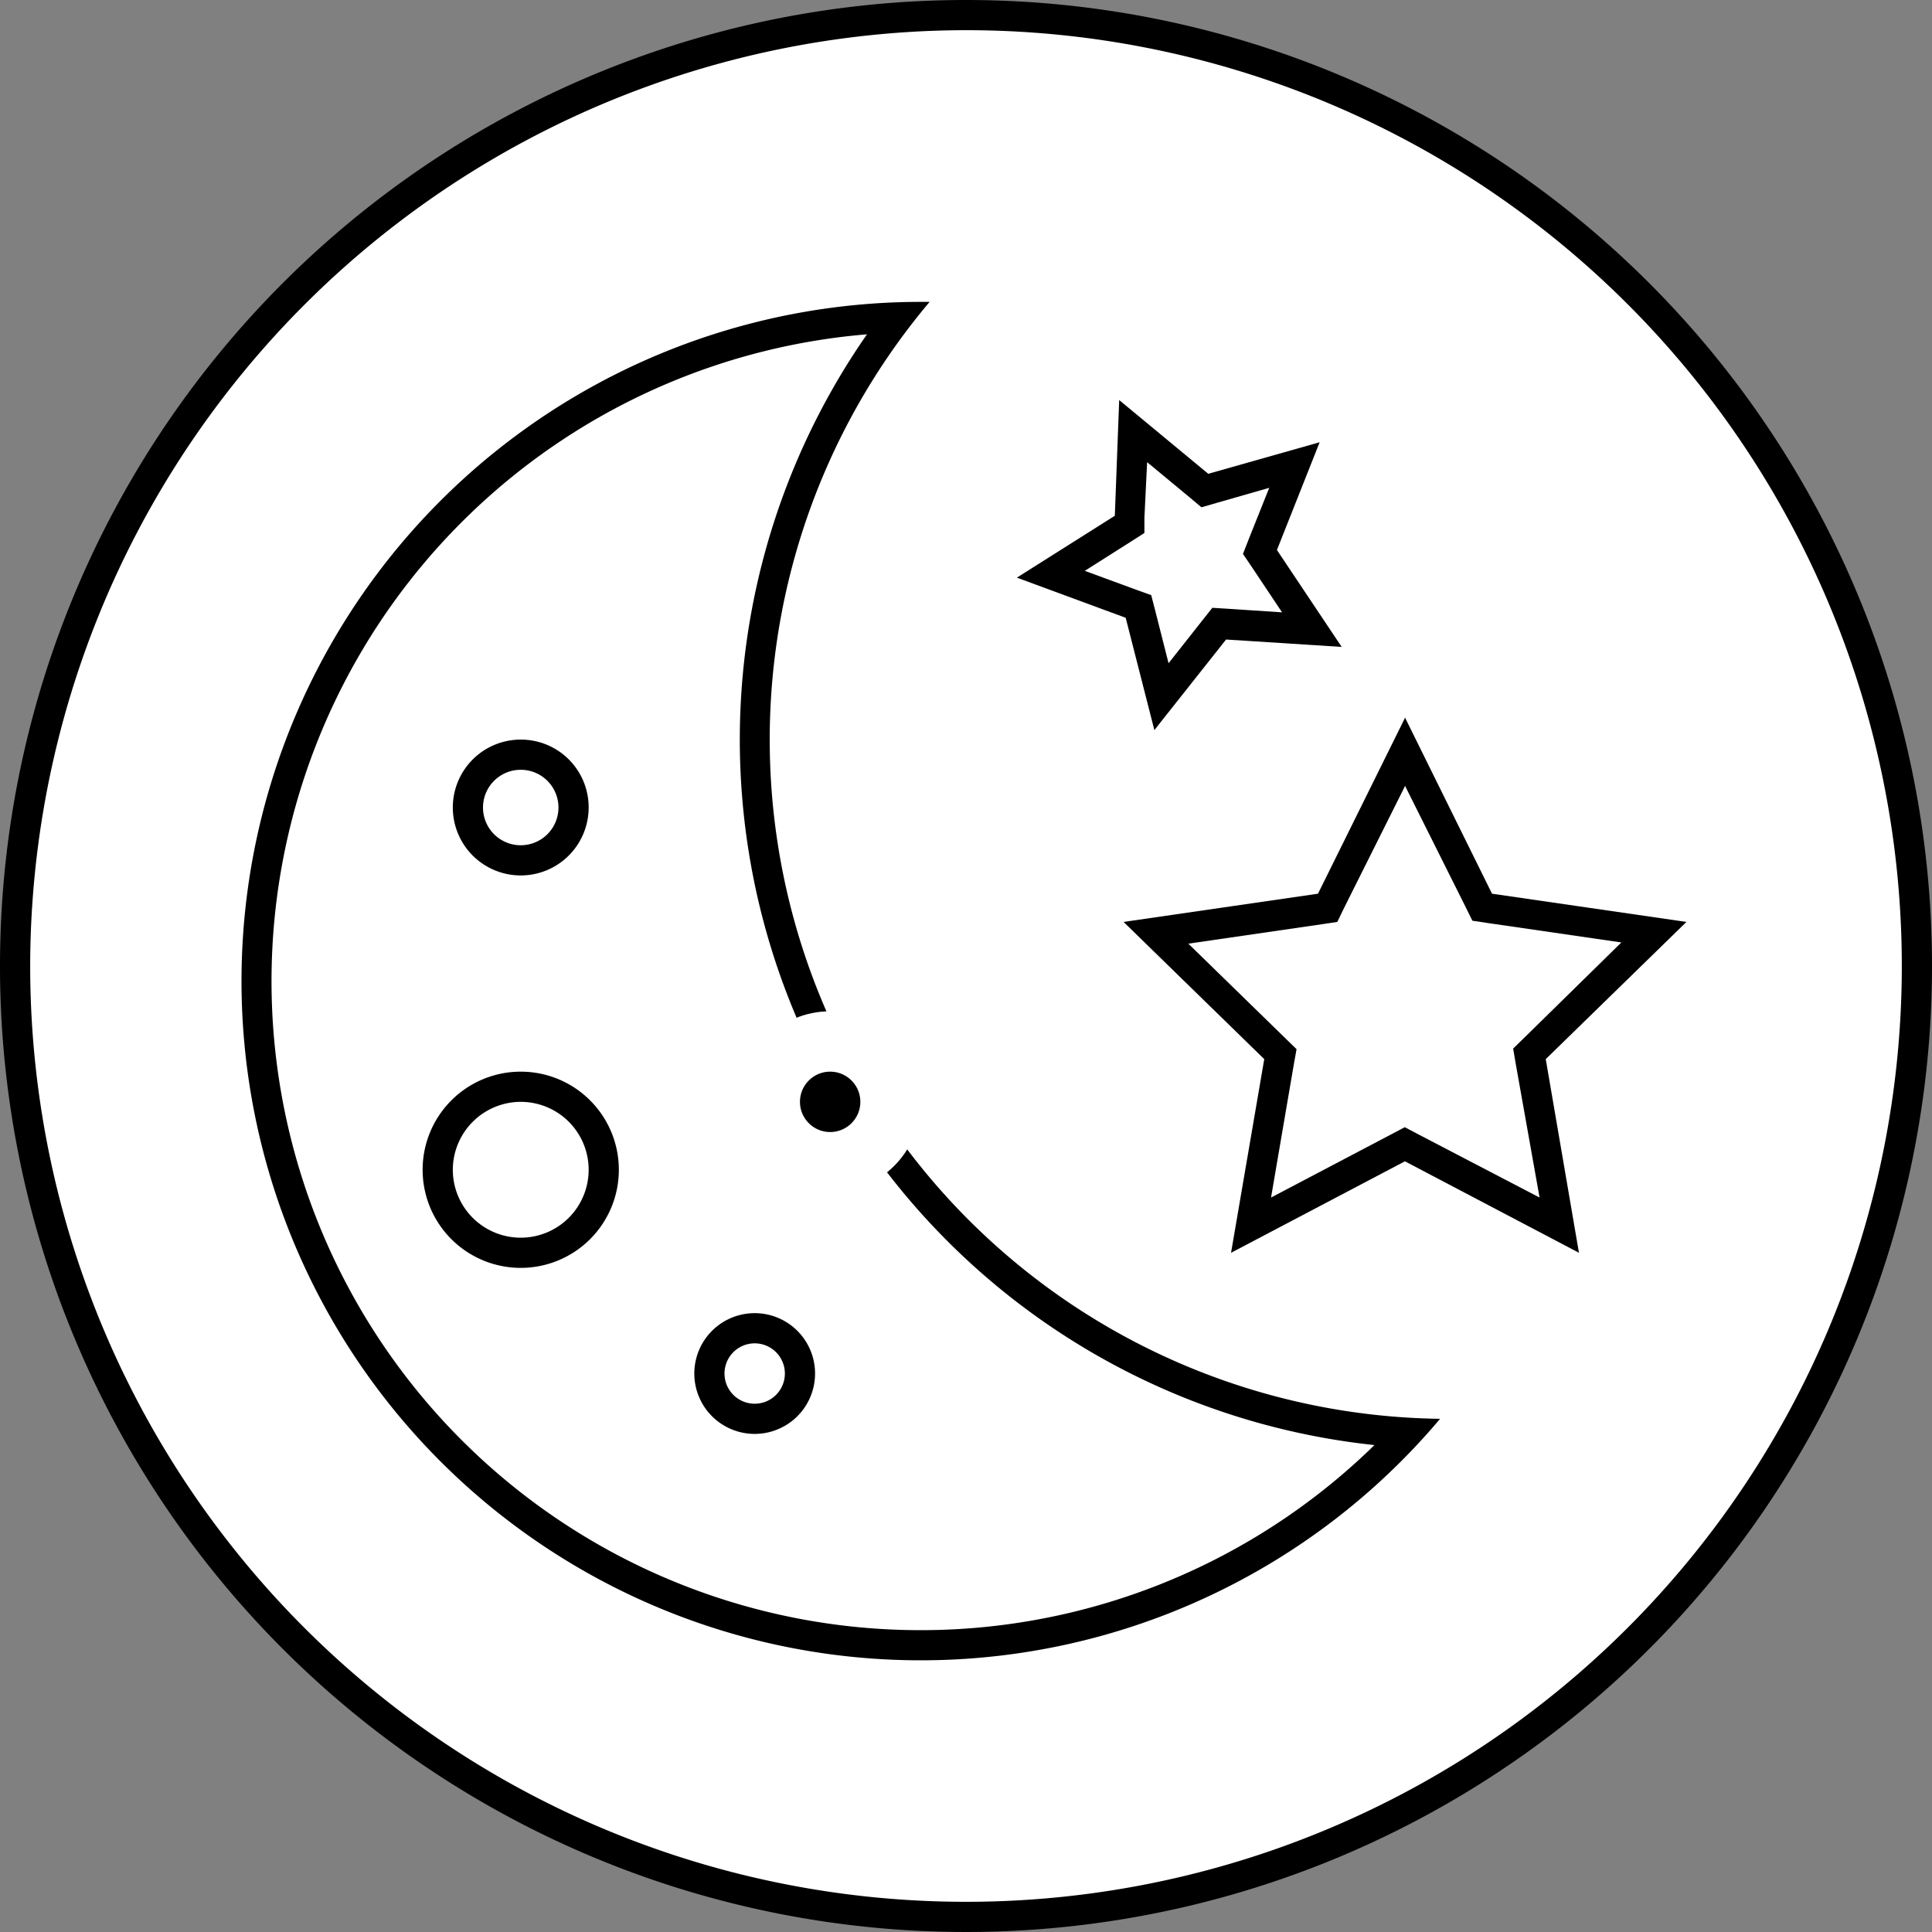 <svg xmlns="http://www.w3.org/2000/svg" viewBox="0 0 128 128"><rect x="0" y="0" width="128" height="128" fill="#808080" stroke="none"/><defs><style>.cls-1{fill:#fff;}.cls-2{stroke:#fff;stroke-miterlimit:10;stroke-width:4px;}</style></defs><g id="Layer_2" data-name="Layer 2"><g id="Layer_5" data-name="Layer 5"><circle class="cls-1" cx="64" cy="64" r="63"/><path d="M64,2A62,62,0,1,1,2,64,62.07,62.07,0,0,1,64,2m0-2a64,64,0,1,0,64,64A64,64,0,0,0,64,0Z"/><path class="cls-1" d="M61,109a44,44,0,0,1-1.51-88A46,46,0,0,0,93.26,94.91,43.9,43.9,0,0,1,61,109Z"/><path d="M57.44,22.15A47,47,0,0,0,91.06,95.74,43,43,0,1,1,57.44,22.15M61,20A45,45,0,1,0,95.41,94,45,45,0,0,1,61.59,20Z"/><circle class="cls-2" cx="55" cy="73" r="4"/><circle class="cls-1" cx="34.5" cy="53.5" r="3.5"/><path d="M34.5,51A2.5,2.5,0,1,1,32,53.5,2.5,2.5,0,0,1,34.5,51m0-2A4.5,4.5,0,1,0,39,53.5,4.49,4.49,0,0,0,34.5,49Z"/><circle class="cls-1" cx="34.5" cy="77.5" r="5.5"/><path d="M34.5,73A4.5,4.5,0,1,1,30,77.5,4.51,4.51,0,0,1,34.5,73m0-2A6.5,6.5,0,1,0,41,77.5,6.5,6.5,0,0,0,34.5,71Z"/><circle class="cls-1" cx="50" cy="91" r="3"/><path d="M50,89a2,2,0,1,1-2,2,2,2,0,0,1,2-2m0-2a4,4,0,1,0,4,4,4,4,0,0,0-4-4Z"/><polygon class="cls-1" points="93.08 75.81 82.89 81.17 84.83 69.82 76.59 61.78 87.98 60.12 93.08 49.79 98.18 60.12 109.58 61.78 101.33 69.82 103.28 81.17 93.08 75.81"/><path d="M93.08,52.05l4,8,.47.95,1,.15,8.87,1.29L101,68.74l-.75.73.17,1L102,79.34,94,75.17l-.93-.49-.93.49-7.93,4.17,1.51-8.83.18-1-.75-.73-6.42-6.26,8.87-1.29,1-.15.46-.95,4-8m0-4.52L87.32,59.21,74.44,61.08l9.32,9.09L81.56,83l11.52-6.06L104.61,83l-2.2-12.83,9.32-9.09L98.85,59.21,93.08,47.53Z"/><polygon class="cls-1" points="75.4 40.17 69.6 38.04 74.82 34.73 75.06 28.56 79.81 32.5 85.76 30.82 83.48 36.56 86.91 41.69 80.75 41.3 76.93 46.15 75.4 40.17"/><path d="M76,30.62l2.79,2.31.81.68,1-.29,3.49-1L82.74,35.7l-.39,1,.59.87,2,3-3.62-.24-1-.06-.65.82-2.25,2.85-.89-3.51-.26-1-1-.36-3.4-1.25,3.06-1.94.89-.57,0-1L76,30.62m-1.85-4.13-.29,7.68-6.49,4.1,7.21,2.66,1.9,7.44,4.75-6,7.66.49L84.6,36.44l2.83-7.14-7.38,2.09-5.92-4.9Z"/></g></g></svg>